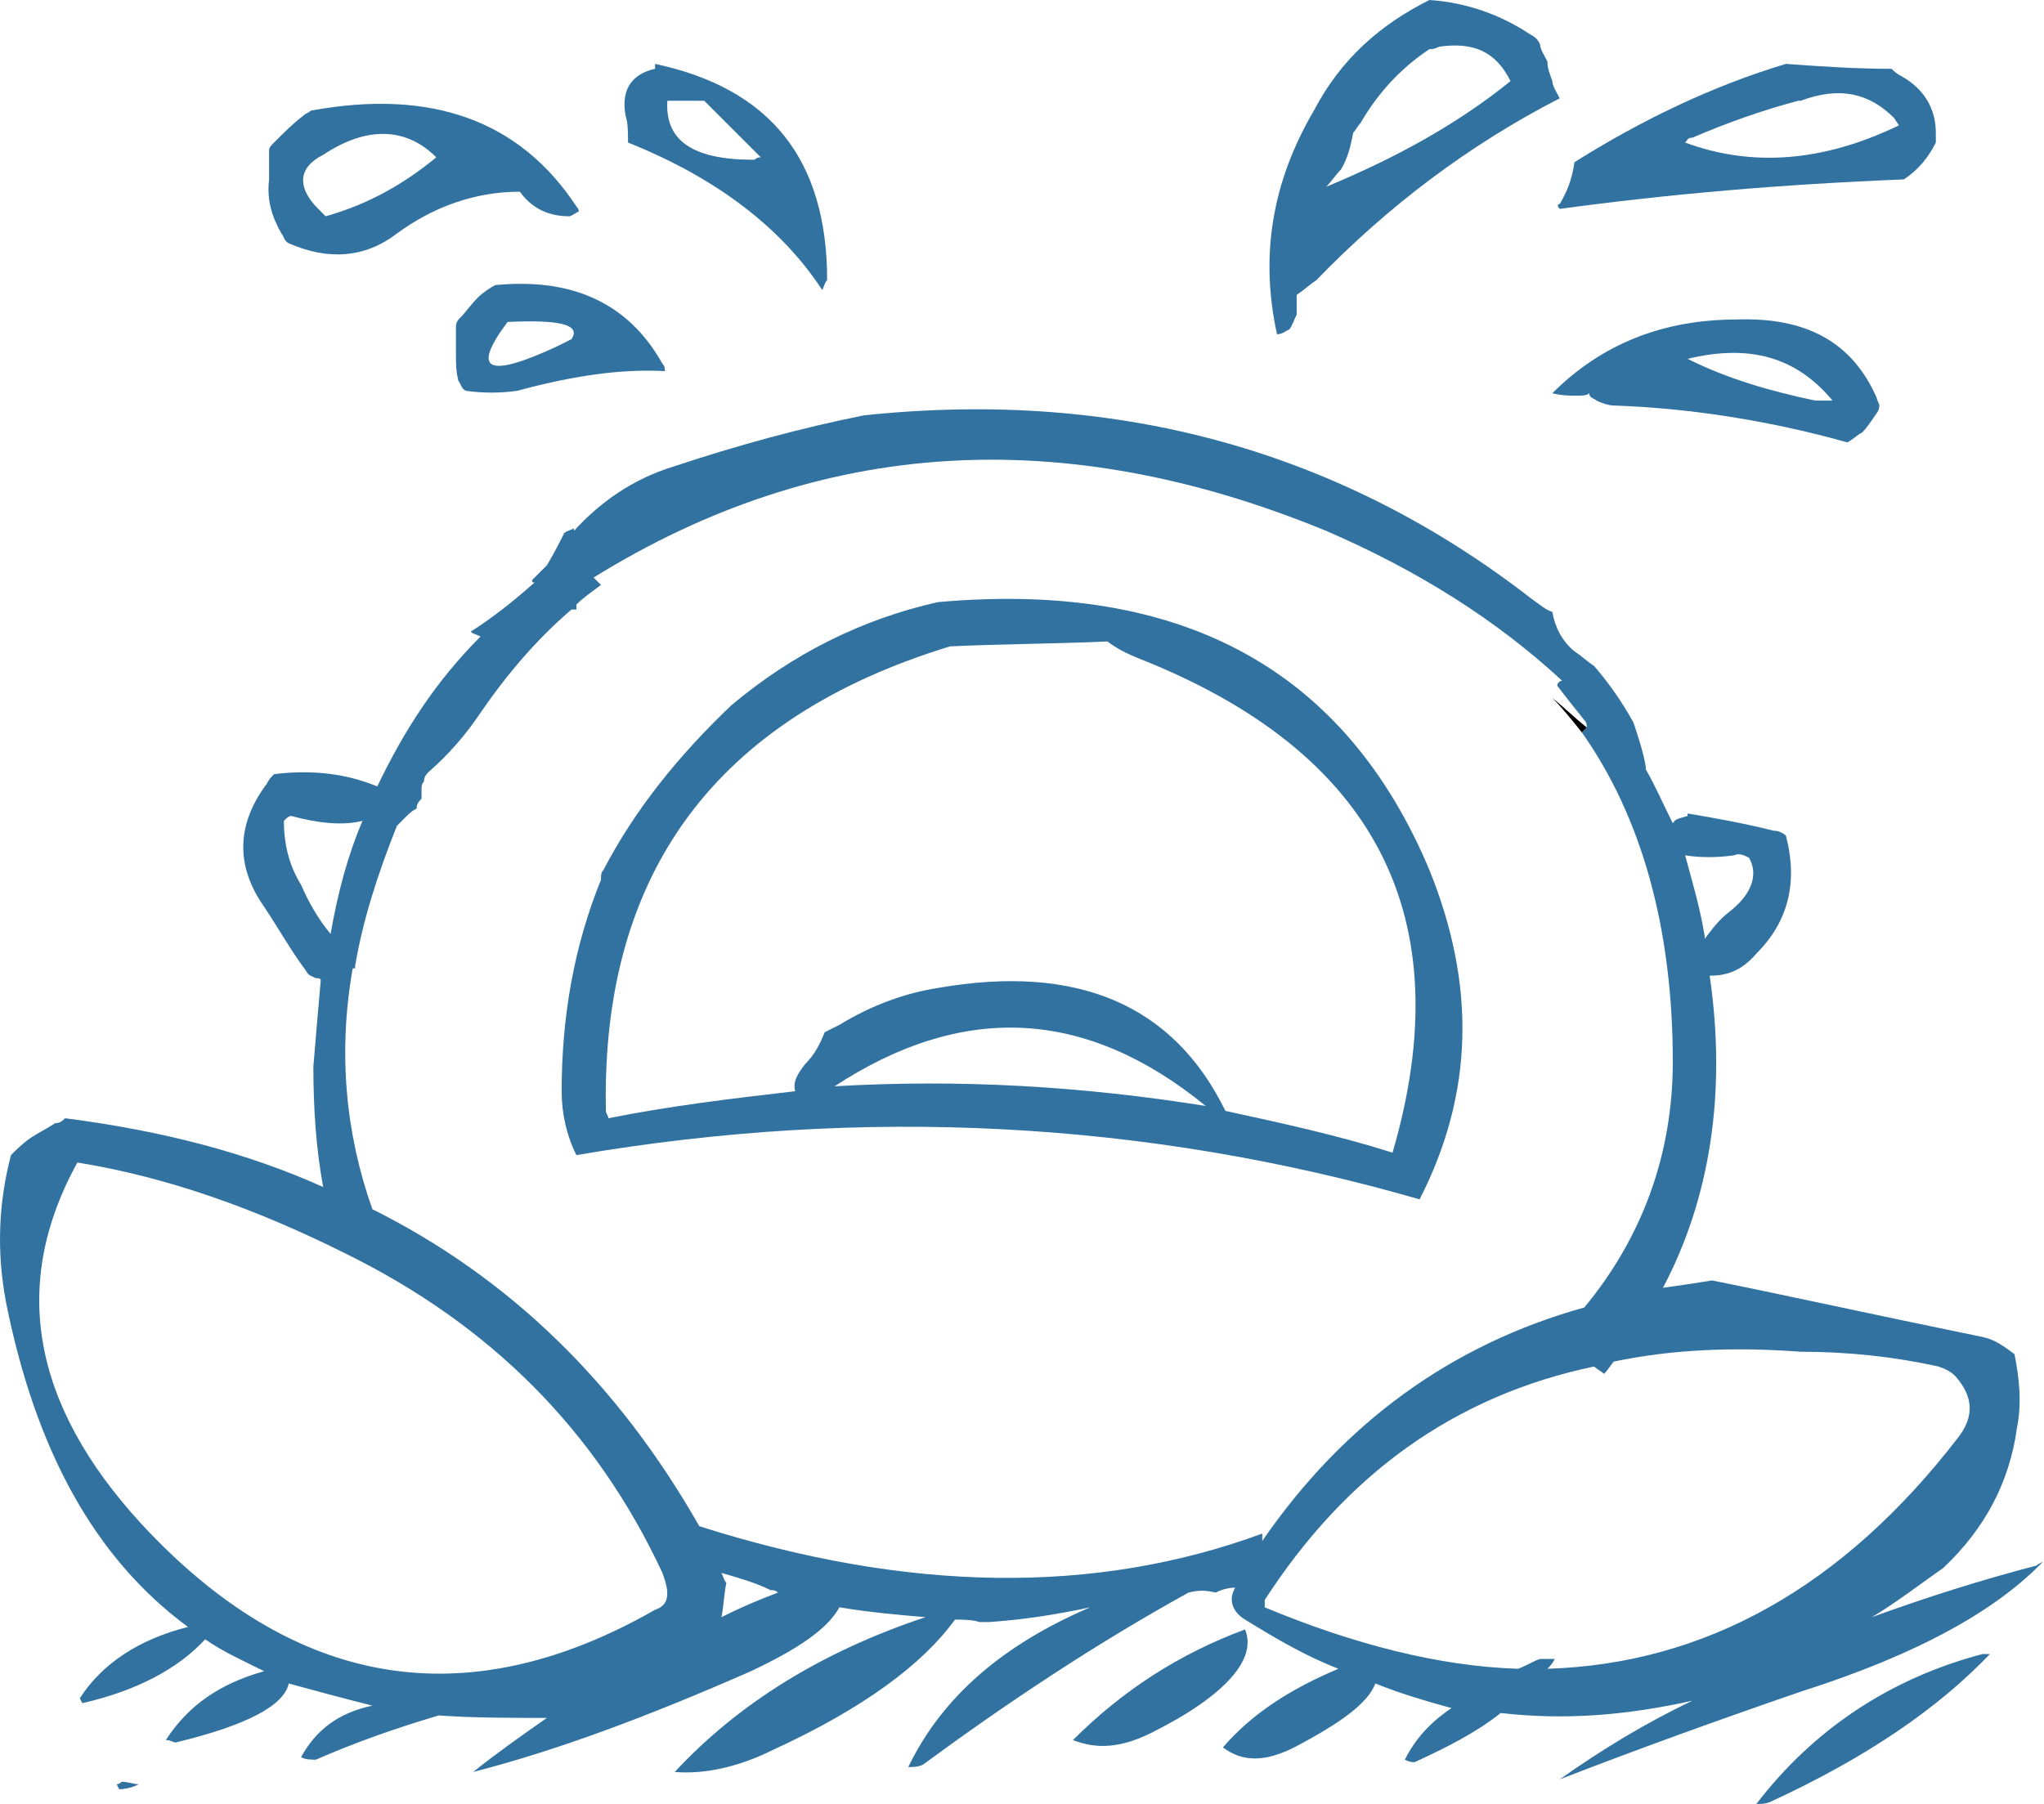 <?xml version="1.0" encoding="iso-8859-1"?>
<!-- Generator: Adobe Illustrator 12.0.1, SVG Export Plug-In . SVG Version: 6.00 Build 51448)  -->
<!DOCTYPE svg PUBLIC "-//W3C//DTD SVG 1.1//EN" "http://www.w3.org/Graphics/SVG/1.1/DTD/svg11.dtd">
<svg  version="1.1" id="Layer_1" xmlns="http://www.w3.org/2000/svg" xmlns:xlink="http://www.w3.org/1999/xlink" width="83.147" height="73.4"
	 viewBox="0 0 83.147 73.4" style="overflow:visible;enable-background:new 0 0 83.147 73.4;" xml:space="preserve">
<g>
	<g>
		<path style="fill:#3172A1;" d="M78.747,5.4c0-1-0.5-1.8-1.4-2.3c-0.2-0.1-0.3-0.2-0.4-0.3c-1.5,0-2.9-0.1-4.3-0.2
			c-3,0.9-5.9,2.3-8.6,4c-0.1,0.7-0.3,1.2-0.6,1.7c-0.1,0-0.1,0.1,0,0.2c4.4-0.6,9-1,14-1.2c0.6-0.4,1-0.9,1.3-1.5
			C78.747,5.6,78.747,5.5,78.747,5.4z M77.047,4.8l0.2,0.3c-3.1,1.5-6,1.7-8.7,0.7c0.1-0.1,0.1-0.2,0.3-0.2c1.4-0.6,2.8-1.1,4.3-1.5
			c0.1,0,0.1,0,0.1,0C74.847,3.5,76.047,3.8,77.047,4.8z"/>
		<path style="fill:#3172A1;" d="M76.347,16.8c0,0,0.1-0.1,0.1-0.3c0-0.1-0.1-0.2-0.1-0.3c-1-2.3-2.9-3.3-5.7-3.2c-3,0-5.5,1-7.5,3
			c0.4,0.1,0.7,0.1,1,0.1c0.2,0,0.4,0,0.5-0.1c0,0.2,0.2,0.2,0.3,0.3c0.2,0.1,0.5,0.2,0.7,0.2c3,0.1,6.3,0.6,9.5,1.5
			c0.2-0.1,0.4-0.3,0.6-0.4C75.947,17.4,76.147,17.1,76.347,16.8z M74.547,16.3c-0.3,0-0.5,0-0.7,0c-1.9-0.4-3.6-0.9-5.2-1.7
			C71.147,14,73.047,14.5,74.547,16.3z"/>
		<path style="fill:#3172A1;" d="M81.947,55.1c-0.4-0.3-0.8-0.6-1.3-0.7c-4.4-0.9-8-1.7-11-2.3c-0.6,0.1-1.3,0.2-2,0.3
			c1.9-3.6,2.6-7.9,1.9-12.7c0.7,0,1.3-0.2,1.9-0.9c1.3-1.3,1.7-2.9,1.2-4.8c-0.1-0.1-0.3-0.2-0.5-0.2c-1.2-0.3-2.3-0.5-3.5-0.7
			c0,0.1,0,0.1,0,0.1c-0.3,0.1-0.5,0.1-0.6,0.3c-0.4-0.8-0.7-1.5-1.1-2.2c0,0,0,0,0-0.1c-0.1-0.6-0.3-1.2-0.5-1.8
			c-0.5-0.9-1-1.6-1.6-2.3c-0.3-0.2-0.5-0.4-0.8-0.6c-0.5-0.4-0.8-1-0.9-1.6c-0.3-0.1-0.5-0.3-0.8-0.5c-7.7-6-16.8-8.6-27.2-7.5
			c-2.5,0.5-5.1,1.2-7.8,2.1c-1.6,0.5-2.9,1.4-4,2.6c0,0,0,0,0-0.1c-0.2,0.1-0.3,0.1-0.4,0.2c-0.2,0.4-0.4,0.8-0.7,1.3
			c-0.2,0.2-0.4,0.4-0.6,0.6c0,0.1,0,0.1,0.1,0.1c-0.9,0.8-1.8,1.5-2.6,2c0.1,0.1,0.2,0.1,0.4,0.2c-1.8,1.8-3.1,3.8-4.2,6.1
			c-1.2-0.5-2.6-0.7-4.2-0.5c-0.1,0.1-0.2,0.2-0.3,0.4c-1.2,1.6-1.3,3.3-0.1,5c0.6,0.9,1.1,1.8,1.7,2.6c0.1,0.2,0.2,0.2,0.4,0.3
			c0.1,0,0.2,0,0.2,0.1c-0.1,1.1-0.2,2.3-0.3,3.5c0,1.6,0.1,3.3,0.4,4.9c-3.1-1.4-6.6-2.3-10.5-2.8c-0.1,0.1-0.2,0.2-0.4,0.2
			c-0.3,0.2-0.7,0.4-1,0.6c-0.3,0.2-0.6,0.5-0.8,0.7c-0.5,1.9-0.6,3.9-0.2,6c1.2,6,3.6,10.4,7.4,13.2c-2,0.5-3.5,1.5-4.4,2.9
			c0.1,0.2,0.1,0.2,0.1,0.2c2.2-0.5,3.9-1.4,5-2.6c0.7,0.5,1.6,0.9,2.4,1.3c-1.8,0.5-3.1,1.4-4,2.8c0.2,0,0.3,0.1,0.4,0.1
			c2.9-0.7,4.4-1.5,4.6-2.4c1.1,0.3,2.2,0.6,3.4,0.9c-1.4,0.3-2.3,1-2.9,2.1c0.2,0.1,0.4,0.1,0.6,0.1c1.6-0.7,3.3-1.3,5-1.8
			c1.4,0.1,2.9,0.1,4.4,0.1c-1,0.7-2,1.4-3,2.2c3.5-0.9,7.2-2.3,11.3-4.1c1.9-0.9,3.1-1.7,3.6-2.6c1.2,0.2,2.3,0.3,3.5,0.4
			c-4.2,1.4-7.6,3.5-10.2,6.3c1.2,0.1,2.6-0.2,4-0.9c3.7-1.7,6.1-3.5,7.4-5.3c0.3,0,0.7,0,1,0.1c0.2,0,0.3,0,0.4,0
			c1.4-0.1,2.7-0.3,4.1-0.6c-3.5,1.5-6,3.6-7.4,6.5c0.2,0,0.4,0,0.6-0.1c3.4-2.5,7-4.9,10.8-7c0.4-0.1,0.7-0.1,1.1,0
			c0.2-0.1,0.5-0.2,0.8-0.2c-0.3,0.5-0.1,1,0.4,1.3c1.3,0.8,2.5,1.5,3.8,2c-1.9,0.8-3.5,1.8-4.7,3.2c0.8,0.6,1.7,0.6,2.9,0
			c1.9-1,3-1.8,3.3-2.6c1,0.4,2,0.7,3.1,1c-0.9,0.6-1.5,1.3-1.9,2.1c0.2,0.1,0.3,0.1,0.4,0.1c1.3-0.6,2.5-1.2,3.5-2
			c2.6,0.3,5.1,0.1,7.8-0.5c-1.9,0.9-3.7,2-5.4,3.2c3.1-1.2,6.4-2.4,9.9-3.6c4.7-1.5,7.9-3.3,9.8-5.3c-0.1,0.1-0.2,0.1-0.3,0.2
			c-2.3,0.6-4.5,1.3-6.7,2.1c1-0.6,1.9-1.3,2.9-2c1.7-1.6,2.7-3.5,3-5.7C82.247,57.1,82.147,56.1,81.947,55.1z M78.847,55.6
			c0.3,0.1,0.5,0.2,0.7,0.4c0.7,0.8,0.8,1.6,0.1,2.5c-4.7,6.1-10.3,9.2-16.7,9.4c0.1-0.1,0.2-0.2,0.3-0.4c-0.2,0-0.4,0-0.6,0
			c-0.3,0.1-0.6,0.3-0.9,0.4c-3.2-0.1-6.7-1-10.3-2.5c0-0.1,0-0.2,0-0.3c3.3-5.1,7.7-8.3,13.4-9.5c0.1,0.1,0.3,0.2,0.4,0.3
			c0.2-0.2,0.3-0.4,0.4-0.5c2.4-0.5,4.9-0.6,7.6-0.4C75.147,55,77.047,55.2,78.847,55.6z M24.447,23.8c-0.1-0.1-0.2-0.2-0.3-0.3
			c9.2-5.7,19.1-6.3,29.8-1.9c3.7,1.6,6.9,3.6,9.6,6.1c-0.1,0-0.2,0.1-0.2,0.2c0.3,0.4,0.7,0.9,1.1,1.4c0.1,0.1,0.1,0.2,0.1,0.3
			l-0.2,0.2c2.4,3.4,3.7,7.9,3.7,13.4c0,3.7-1.2,7.1-3.6,10c-5.4,1.5-9.8,4.7-13.1,9.5c0-0.1,0-0.2,0-0.3
			c-6.8,2.5-14.4,2.4-22.9-0.3c-3.3-5.8-7.7-10.1-13.3-12.9c-1.1-3.1-1.4-6.4-0.8-9.8c0.1,0,0.1,0,0.1,0s0,0,0-0.1
			c0.3-1.8,0.9-3.7,1.7-5.7c0.1-0.1,0.2-0.2,0.4-0.4c0.1-0.1,0.2-0.2,0.4-0.3c0-0.2,0.1-0.3,0.2-0.4c0-0.1,0-0.2,0-0.4
			c0-0.1,0-0.2,0.1-0.3c0-0.2,0.1-0.3,0.2-0.4c0.8-0.7,1.5-1.5,2.1-2.4c1.1-1.6,2.3-3,3.7-4.2c0,0,0.1,0,0.2,0c0-0.1,0-0.1,0-0.2
			C23.747,24.3,24.047,24.1,24.447,23.8z M14.747,33.4c-0.6,1.4-1,2.9-1.3,4.6c-0.5-0.6-0.9-1.3-1.2-2c-0.5-0.8-0.7-1.7-0.7-2.6
			c0.1-0.1,0.2-0.2,0.3-0.2C12.947,33.5,13.947,33.6,14.747,33.4z M29.347,64L29.347,64c0.7,0.2,1.4,0.4,2,0.7c0.1,0,0.2,0,0.3,0.1
			c-0.8,0.3-1.5,0.6-2.3,1c0.1-0.5,0.1-0.9,0.2-1.4C29.447,64.3,29.447,64.2,29.347,64z M26.947,64c0.3,0.8,0.3,1.3-0.3,1.5
			c-7.7,4.4-14.7,3.2-20.9-3.5c-4.5-4.9-5.3-9.8-2.6-14.7c3.7,0.6,7.3,1.9,10.9,3.7C19.947,53.9,24.247,58.2,26.947,64z
			 M70.547,34.8c0.2-0.1,0.4,0,0.6,0.1c0.4,0.7,0.1,1.5-0.8,2.2c-0.4,0.3-0.7,0.7-1,1.1v-0.1c-0.2-1.2-0.5-2.2-0.8-3.3
			C69.147,34.9,69.847,34.9,70.547,34.8z"/>
		<path style="fill:#3172A1;" d="M29.747,28.7c-2.1,2-3.9,4.2-5.2,6.7c-0.1,0.1-0.1,0.2-0.1,0.4c-1.1,2.7-1.6,5.6-1.6,8.6
			c0,0.9,0.2,1.8,0.6,2.6c11.7-2,23.2-1.4,34.3,1.8c2.2-4.3,2.3-8.7,0.4-13.4c-3.4-8.1-10-11.8-20-10.9
			C35.047,25.2,32.247,26.6,29.747,28.7z M38.647,26.3c2.1-0.1,4.2-0.1,6.4-0.2c0.4,0.3,0.8,0.5,1.3,0.7
			c9.6,3.8,13.1,10.5,10.3,20.1c-2.2-0.7-4.5-1.2-6.8-1.7c-2.1-4.3-6-6-11.7-5c-1.3,0.2-2.7,0.7-4,1.5c-0.2,0.1-0.4,0.2-0.6,0.3
			c-0.2,0.5-0.4,0.9-0.8,1.3c-0.3,0.4-0.5,0.7-0.4,1.1c-2.6,0.3-5.1,0.6-7.6,1.1c0-0.1-0.1-0.2-0.1-0.3
			C24.447,35.5,29.147,29.2,38.647,26.3z M33.947,44.2c5.2-3.4,10.2-3.2,15.1,0.8C44.047,44.2,39.047,43.9,33.947,44.2z"/>
		<path d="M64.347,29.8l0.2-0.2c-0.5-0.4-0.9-0.8-1.4-1.2C63.547,28.8,63.947,29.3,64.347,29.8z"/>
		<path style="fill:#3172A1;" d="M80.947,67.3c-0.1,0-0.2,0-0.3,0c-3.8,1-6.9,3.1-9.2,6.1c0.2,0,0.4,0,0.6-0.1
			C75.947,71.5,78.847,69.5,80.947,67.3z"/>
		<path style="fill:#3172A1;" d="M62.647,1.8c-0.1-0.2-0.2-0.3-0.4-0.4c-1.2-0.8-2.6-1.3-4.1-1.4c-2,1-3.6,2.4-4.7,4.5
			c-1.7,2.9-2.2,5.9-1.5,9.1c0.2,0,0.3-0.1,0.5-0.2c0.1-0.1,0.2-0.4,0.3-0.6c0-0.3,0-0.5,0-0.8c0.3-0.2,0.5-0.4,0.8-0.6
			c2.9-3,6.2-5.5,9.9-7.4c-0.1-0.2-0.3-0.5-0.3-0.7c-0.1-0.3-0.2-0.5-0.2-0.8C62.847,2.3,62.647,2,62.647,1.8z M58.147,2
			c0.1,0,0.2,0,0.4-0.1c1.4-0.2,2.3,0.2,2.9,1.4c-2.1,1.7-4.6,3.1-7.5,4.3c0.2-0.2,0.4-0.5,0.6-0.7c0.3-0.5,0.4-1,0.5-1.5
			c0.1-0.1,0.2-0.3,0.3-0.4C56.047,3.8,56.947,2.8,58.147,2z"/>
		<path style="fill:#3172A1;" d="M33.447,11.8c0.1-0.2,0.1-0.3,0.2-0.4c0-4.9-2.3-7.8-7-8.8c0,0.1,0,0.2,0,0.2
			c-0.9,0.2-1.4,0.8-1.2,1.9c0.1,0.3,0.1,0.7,0.1,1.1C29.047,7.2,31.747,9.2,33.447,11.8z M28.647,4.1c0.8,0.8,1.5,1.5,2.3,2.3
			c-0.2,0-0.2,0.1-0.3,0.1c-2.5,0-3.6-0.8-3.5-2.4C27.647,4.1,28.147,4.1,28.647,4.1z"/>
		<path style="fill:#3172A1;" d="M10.947,6.1c0,0.4,0,0.8,0,1.2c-0.1,0.8,0.1,1.5,0.5,2.2c0.1,0.1,0.1,0.3,0.3,0.4
			c1.6,0.7,3.1,0.6,4.4-0.4c1.5-1.1,3.2-1.7,5-1.7c0.5,0.7,1.2,1,2,1c0.1,0,0.2-0.1,0.4-0.2c0,0,0-0.1-0.1-0.2
			c-2.3-3.5-5.9-4.8-10.8-3.9c-0.1,0.1-0.2,0.1-0.3,0.2c-0.4,0.3-0.8,0.7-1.2,1.1C11.047,5.9,10.947,6,10.947,6.1z M17.747,6.4
			c-1.2,1-2.7,1.9-4.5,2.4c-0.1-0.1-0.2-0.2-0.3-0.3c-0.9-0.9-0.8-1.7,0.2-2.2C14.947,5.1,16.547,5.2,17.747,6.4z"/>
		<path style="fill:#3172A1;" d="M18.747,12.9c-0.1,0.1-0.2,0.2-0.2,0.4c0,0.3,0,0.7,0,1.1s0,0.7,0.1,1.1c0.1,0.1,0.1,0.3,0.3,0.4
			c0.7,0.1,1.4,0.1,2.1,0c2.2-0.6,4.2-0.9,6-0.8c0-0.1,0-0.2-0.1-0.3c-1.4-2.5-3.7-3.5-6.8-3.2c-0.2,0.1-0.5,0.3-0.7,0.5
			C19.147,12.4,18.947,12.7,18.747,12.9z M23.247,13.8c-0.2,0.1-0.4,0.2-0.6,0.3c-2.8,1.3-3.5,1-2-1
			C22.747,13,23.647,13.2,23.247,13.8z"/>
		<path style="fill:#3172A1;" d="M4.947,72.5c0,0-0.1,0.1-0.2,0.1c0.1,0.2,0.1,0.2,0.1,0.2c0.3,0,0.6-0.1,0.8-0.2
			C5.447,72.6,5.247,72.5,4.947,72.5z"/>
		<path style="fill:#3172A1;" d="M50.647,66.3L50.647,66.3c-2.7,1-5,2.5-7,4.5c1,0.4,2,0.3,3.2-0.3
			C49.847,69,51.147,67.5,50.647,66.3z"/>
	</g>
</g>
</svg>
